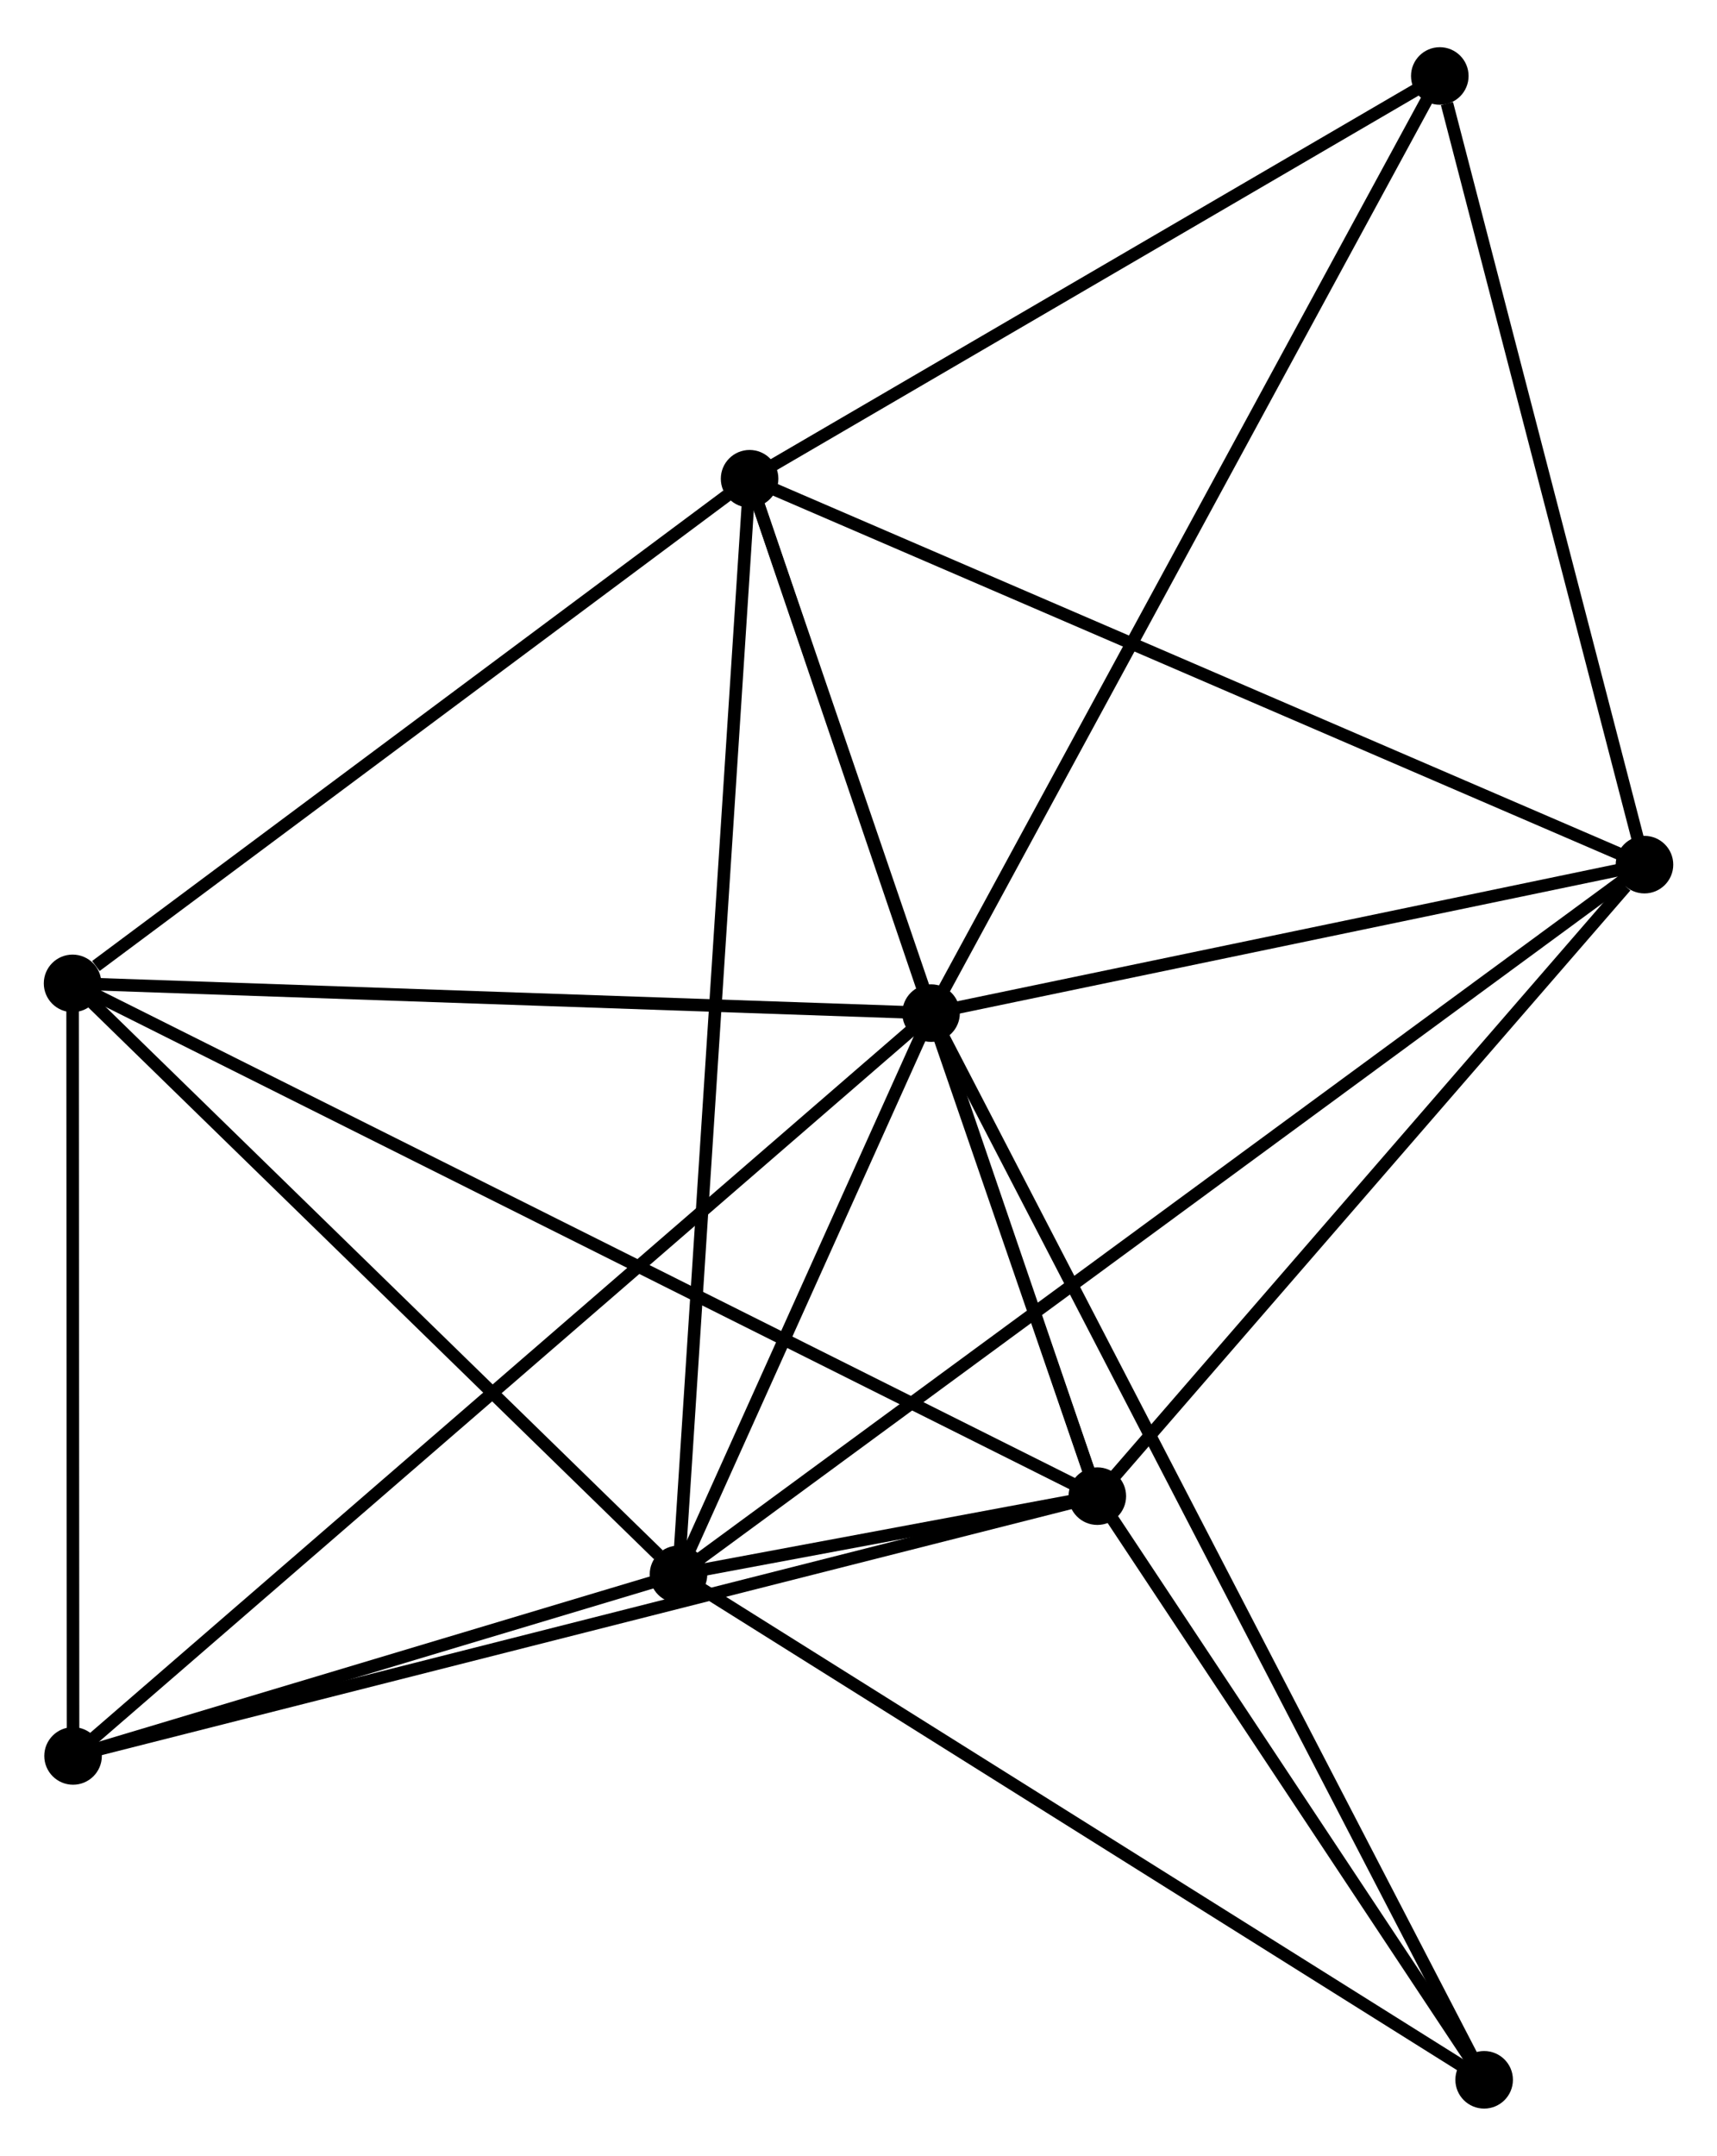 <?xml version="1.0" encoding="UTF-8" standalone="no"?>
<!DOCTYPE svg PUBLIC "-//W3C//DTD SVG 1.1//EN"
 "http://www.w3.org/Graphics/SVG/1.1/DTD/svg11.dtd">
<!-- Generated by graphviz version 2.36.0 (20140111.2315)
 -->
<!-- Title: %3 Pages: 1 -->
<svg width="137pt" height="172pt"
 viewBox="0.00 0.00 137.21 171.72" xmlns="http://www.w3.org/2000/svg" xmlns:xlink="http://www.w3.org/1999/xlink">
<g id="graph0" class="graph" transform="scale(1 1) rotate(0) translate(4 167.721)">
<title>%3</title>
<!-- 0 -->
<g id="node1" class="node"><title>0</title>
<ellipse fill="black" stroke="black" cx="70.405" cy="-87.037" rx="1.8" ry="1.8"/>
</g>
<!-- 1 -->
<g id="node2" class="node"><title>1</title>
<ellipse fill="black" stroke="black" cx="83.69" cy="-48.439" rx="1.8" ry="1.8"/>
</g>
<!-- 0&#45;&#45;1 -->
<g id="edge1" class="edge"><title>0&#45;&#45;1</title>
<path fill="none" stroke="black" d="M71.119,-84.962C73.448,-78.198 80.796,-56.846 83.036,-50.34"/>
</g>
<!-- 2 -->
<g id="node3" class="node"><title>2</title>
<ellipse fill="black" stroke="black" cx="50.22" cy="-42.187" rx="1.8" ry="1.8"/>
</g>
<!-- 0&#45;&#45;2 -->
<g id="edge2" class="edge"><title>0&#45;&#45;2</title>
<path fill="none" stroke="black" d="M69.538,-85.11C66.217,-77.733 54.337,-51.335 51.062,-44.057"/>
</g>
<!-- 3 -->
<g id="node4" class="node"><title>3</title>
<ellipse fill="black" stroke="black" cx="55.902" cy="-129.738" rx="1.8" ry="1.8"/>
</g>
<!-- 0&#45;&#45;3 -->
<g id="edge3" class="edge"><title>0&#45;&#45;3</title>
<path fill="none" stroke="black" d="M69.782,-88.872C67.396,-95.896 58.86,-121.028 56.507,-127.958"/>
</g>
<!-- 4 -->
<g id="node5" class="node"><title>4</title>
<ellipse fill="black" stroke="black" cx="1.8" cy="-89.413" rx="1.8" ry="1.8"/>
</g>
<!-- 0&#45;&#45;4 -->
<g id="edge4" class="edge"><title>0&#45;&#45;4</title>
<path fill="none" stroke="black" d="M68.426,-87.106C58.408,-87.453 13.386,-89.012 3.657,-89.349"/>
</g>
<!-- 5 -->
<g id="node6" class="node"><title>5</title>
<ellipse fill="black" stroke="black" cx="127.414" cy="-98.901" rx="1.8" ry="1.8"/>
</g>
<!-- 0&#45;&#45;5 -->
<g id="edge5" class="edge"><title>0&#45;&#45;5</title>
<path fill="none" stroke="black" d="M72.302,-87.432C80.957,-89.233 116.661,-96.663 125.452,-98.492"/>
</g>
<!-- 6 -->
<g id="node7" class="node"><title>6</title>
<ellipse fill="black" stroke="black" cx="1.839" cy="-27.679" rx="1.8" ry="1.8"/>
</g>
<!-- 0&#45;&#45;6 -->
<g id="edge6" class="edge"><title>0&#45;&#45;6</title>
<path fill="none" stroke="black" d="M68.973,-85.798C60.05,-78.073 12.164,-36.617 3.263,-28.912"/>
</g>
<!-- 7 -->
<g id="node8" class="node"><title>7</title>
<ellipse fill="black" stroke="black" cx="111.058" cy="-161.921" rx="1.8" ry="1.8"/>
</g>
<!-- 0&#45;&#45;7 -->
<g id="edge7" class="edge"><title>0&#45;&#45;7</title>
<path fill="none" stroke="black" d="M71.41,-88.888C77.034,-99.249 104.556,-149.944 110.089,-160.135"/>
</g>
<!-- 8 -->
<g id="node9" class="node"><title>8</title>
<ellipse fill="black" stroke="black" cx="114.602" cy="-1.8" rx="1.8" ry="1.8"/>
</g>
<!-- 0&#45;&#45;8 -->
<g id="edge8" class="edge"><title>0&#45;&#45;8</title>
<path fill="none" stroke="black" d="M71.328,-85.257C77.08,-74.164 107.947,-14.635 113.684,-3.571"/>
</g>
<!-- 1&#45;&#45;2 -->
<g id="edge9" class="edge"><title>1&#45;&#45;2</title>
<path fill="none" stroke="black" d="M81.891,-48.102C76.133,-47.027 58.192,-43.676 52.195,-42.556"/>
</g>
<!-- 1&#45;&#45;3 -->
<g id="edge10" class="edge"><title>1&#45;&#45;3</title>
<path fill="none" stroke="black" d="M83.003,-50.448C79.159,-61.696 60.346,-116.735 56.565,-127.799"/>
</g>
<!-- 1&#45;&#45;4 -->
<g id="edge11" class="edge"><title>1&#45;&#45;4</title>
<path fill="none" stroke="black" d="M81.98,-49.294C71.323,-54.627 14.131,-83.244 3.501,-88.562"/>
</g>
<!-- 1&#45;&#45;5 -->
<g id="edge12" class="edge"><title>1&#45;&#45;5</title>
<path fill="none" stroke="black" d="M85.145,-50.117C91.784,-57.779 119.167,-89.382 125.909,-97.164"/>
</g>
<!-- 1&#45;&#45;6 -->
<g id="edge13" class="edge"><title>1&#45;&#45;6</title>
<path fill="none" stroke="black" d="M81.667,-47.925C70.343,-45.053 14.931,-30.999 3.792,-28.174"/>
</g>
<!-- 1&#45;&#45;8 -->
<g id="edge14" class="edge"><title>1&#45;&#45;8</title>
<path fill="none" stroke="black" d="M84.719,-46.887C89.412,-39.806 108.772,-10.597 113.538,-3.405"/>
</g>
<!-- 2&#45;&#45;3 -->
<g id="edge15" class="edge"><title>2&#45;&#45;3</title>
<path fill="none" stroke="black" d="M50.339,-44.015C51.078,-55.409 55.046,-116.555 55.784,-127.92"/>
</g>
<!-- 2&#45;&#45;4 -->
<g id="edge16" class="edge"><title>2&#45;&#45;4</title>
<path fill="none" stroke="black" d="M48.609,-43.758C41.126,-51.056 9.843,-81.569 3.089,-88.156"/>
</g>
<!-- 2&#45;&#45;5 -->
<g id="edge17" class="edge"><title>2&#45;&#45;5</title>
<path fill="none" stroke="black" d="M51.832,-43.371C61.878,-50.752 115.791,-90.361 125.811,-97.723"/>
</g>
<!-- 2&#45;&#45;6 -->
<g id="edge18" class="edge"><title>2&#45;&#45;6</title>
<path fill="none" stroke="black" d="M48.141,-41.563C40.183,-39.177 11.708,-30.638 3.856,-28.284"/>
</g>
<!-- 2&#45;&#45;8 -->
<g id="edge19" class="edge"><title>2&#45;&#45;8</title>
<path fill="none" stroke="black" d="M51.811,-41.188C60.641,-35.649 103.549,-8.733 112.83,-2.912"/>
</g>
<!-- 3&#45;&#45;4 -->
<g id="edge20" class="edge"><title>3&#45;&#45;4</title>
<path fill="none" stroke="black" d="M54.102,-128.397C45.888,-122.274 12.005,-97.019 3.662,-90.802"/>
</g>
<!-- 3&#45;&#45;5 -->
<g id="edge21" class="edge"><title>3&#45;&#45;5</title>
<path fill="none" stroke="black" d="M57.669,-128.976C67.563,-124.71 115.977,-103.833 125.708,-99.636"/>
</g>
<!-- 3&#45;&#45;7 -->
<g id="edge22" class="edge"><title>3&#45;&#45;7</title>
<path fill="none" stroke="black" d="M57.737,-130.809C66.111,-135.695 100.655,-155.851 109.16,-160.813"/>
</g>
<!-- 4&#45;&#45;6 -->
<g id="edge23" class="edge"><title>4&#45;&#45;6</title>
<path fill="none" stroke="black" d="M1.801,-87.359C1.807,-77.987 1.832,-39.323 1.838,-29.804"/>
</g>
<!-- 5&#45;&#45;7 -->
<g id="edge24" class="edge"><title>5&#45;&#45;7</title>
<path fill="none" stroke="black" d="M126.943,-100.719C124.596,-109.76 114.195,-149.837 111.631,-159.715"/>
</g>
</g>
</svg>
